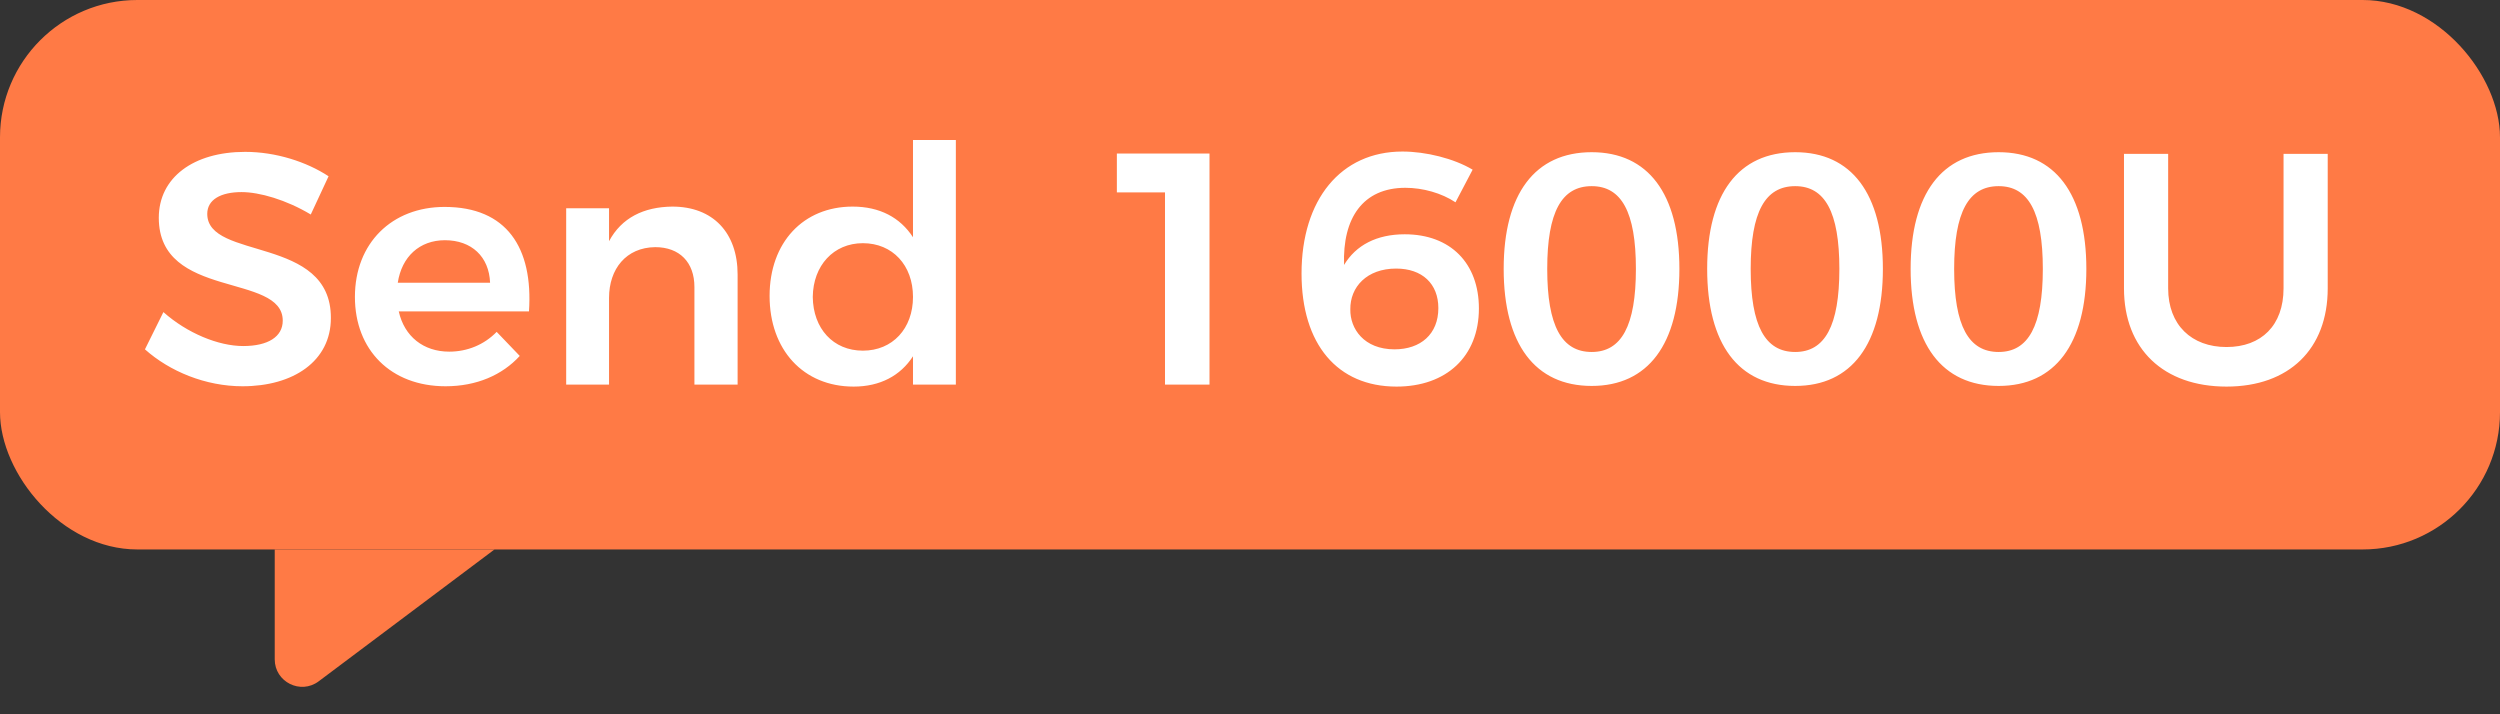 <svg width="91" height="26" viewBox="0 0 91 26" fill="none" xmlns="http://www.w3.org/2000/svg">
<rect x="0" y="0" width="91" height="26" fill="#333333" stroke="none"/>
<path d="M18 20L11.6 24.8C10.941 25.294 10 24.824 10 24V20H18Z" fill="#FF7A45"/>
<rect width="91" height="20" rx="5" fill="#FF7A45"/>
<path d="M11.312 7.808L11.96 6.416C11.156 5.888 10.04 5.528 8.924 5.528C7.04 5.528 5.78 6.464 5.78 7.928C5.78 10.916 10.292 9.92 10.292 11.672C10.292 12.26 9.752 12.596 8.852 12.596C7.952 12.596 6.812 12.128 5.948 11.36L5.276 12.716C6.176 13.52 7.484 14.06 8.828 14.06C10.676 14.06 12.044 13.148 12.044 11.576C12.056 8.564 7.544 9.488 7.544 7.784C7.544 7.268 8.036 6.992 8.792 6.992C9.44 6.992 10.412 7.268 11.312 7.808ZM16.183 7.532C14.263 7.532 12.919 8.852 12.919 10.808C12.919 12.74 14.227 14.06 16.219 14.06C17.347 14.06 18.283 13.652 18.919 12.956L18.079 12.08C17.623 12.548 17.011 12.8 16.351 12.8C15.415 12.8 14.719 12.248 14.515 11.336H19.255C19.411 9.008 18.439 7.532 16.183 7.532ZM14.479 10.292C14.623 9.344 15.271 8.744 16.195 8.744C17.167 8.744 17.803 9.344 17.839 10.292H14.479ZM24.473 7.52C23.429 7.532 22.625 7.928 22.169 8.78V7.58H20.609V14H22.169V10.844C22.169 9.788 22.793 9.008 23.849 8.996C24.737 8.996 25.277 9.548 25.277 10.448V14H26.849V9.992C26.849 8.468 25.949 7.52 24.473 7.52ZM33.233 5.096V8.636C32.765 7.916 32.021 7.52 31.037 7.52C29.237 7.52 28.013 8.828 28.013 10.772C28.013 12.728 29.237 14.072 31.073 14.072C32.033 14.072 32.777 13.676 33.233 12.968V14H34.793V5.096H33.233ZM31.409 12.764C30.329 12.764 29.597 11.96 29.585 10.808C29.597 9.668 30.341 8.852 31.409 8.852C32.489 8.852 33.233 9.656 33.233 10.808C33.233 11.96 32.489 12.764 31.409 12.764ZM40.654 5.588V7.004H42.406V14H44.026V5.588H40.654ZM52.98 7.364L53.604 6.176C52.92 5.768 51.9 5.516 51.048 5.516C48.804 5.516 47.376 7.268 47.376 9.956C47.376 12.536 48.684 14.072 50.832 14.072C52.644 14.072 53.832 12.98 53.832 11.228C53.832 9.584 52.8 8.528 51.132 8.528C50.112 8.528 49.356 8.924 48.924 9.644C48.864 7.94 49.608 6.836 51.156 6.836C51.792 6.836 52.476 7.028 52.98 7.364ZM50.82 9.776C51.768 9.776 52.356 10.328 52.356 11.216C52.356 12.164 51.708 12.716 50.76 12.716C49.644 12.716 49.14 11.96 49.152 11.264C49.14 10.448 49.752 9.776 50.82 9.776ZM57.938 5.54C55.874 5.54 54.734 7.052 54.734 9.788C54.734 12.524 55.874 14.048 57.938 14.048C59.99 14.048 61.13 12.524 61.13 9.788C61.13 7.052 59.99 5.54 57.938 5.54ZM57.938 6.776C59.019 6.776 59.547 7.712 59.547 9.788C59.547 11.864 59.019 12.812 57.938 12.812C56.846 12.812 56.319 11.864 56.319 9.788C56.319 7.712 56.846 6.776 57.938 6.776ZM65.345 5.54C63.281 5.54 62.141 7.052 62.141 9.788C62.141 12.524 63.281 14.048 65.345 14.048C67.397 14.048 68.537 12.524 68.537 9.788C68.537 7.052 67.397 5.54 65.345 5.54ZM65.345 6.776C66.425 6.776 66.953 7.712 66.953 9.788C66.953 11.864 66.425 12.812 65.345 12.812C64.253 12.812 63.725 11.864 63.725 9.788C63.725 7.712 64.253 6.776 65.345 6.776ZM72.751 5.54C70.687 5.54 69.547 7.052 69.547 9.788C69.547 12.524 70.687 14.048 72.751 14.048C74.803 14.048 75.943 12.524 75.943 9.788C75.943 7.052 74.803 5.54 72.751 5.54ZM72.751 6.776C73.831 6.776 74.359 7.712 74.359 9.788C74.359 11.864 73.831 12.812 72.751 12.812C71.659 12.812 71.131 11.864 71.131 9.788C71.131 7.712 71.659 6.776 72.751 6.776ZM78.921 10.496V5.6H77.313V10.496C77.313 12.704 78.753 14.072 81.045 14.072C83.325 14.072 84.729 12.704 84.729 10.496V5.6H83.121V10.496C83.121 11.84 82.317 12.632 81.045 12.632C79.773 12.632 78.921 11.828 78.921 10.496Z" fill="white"/>
</svg>
